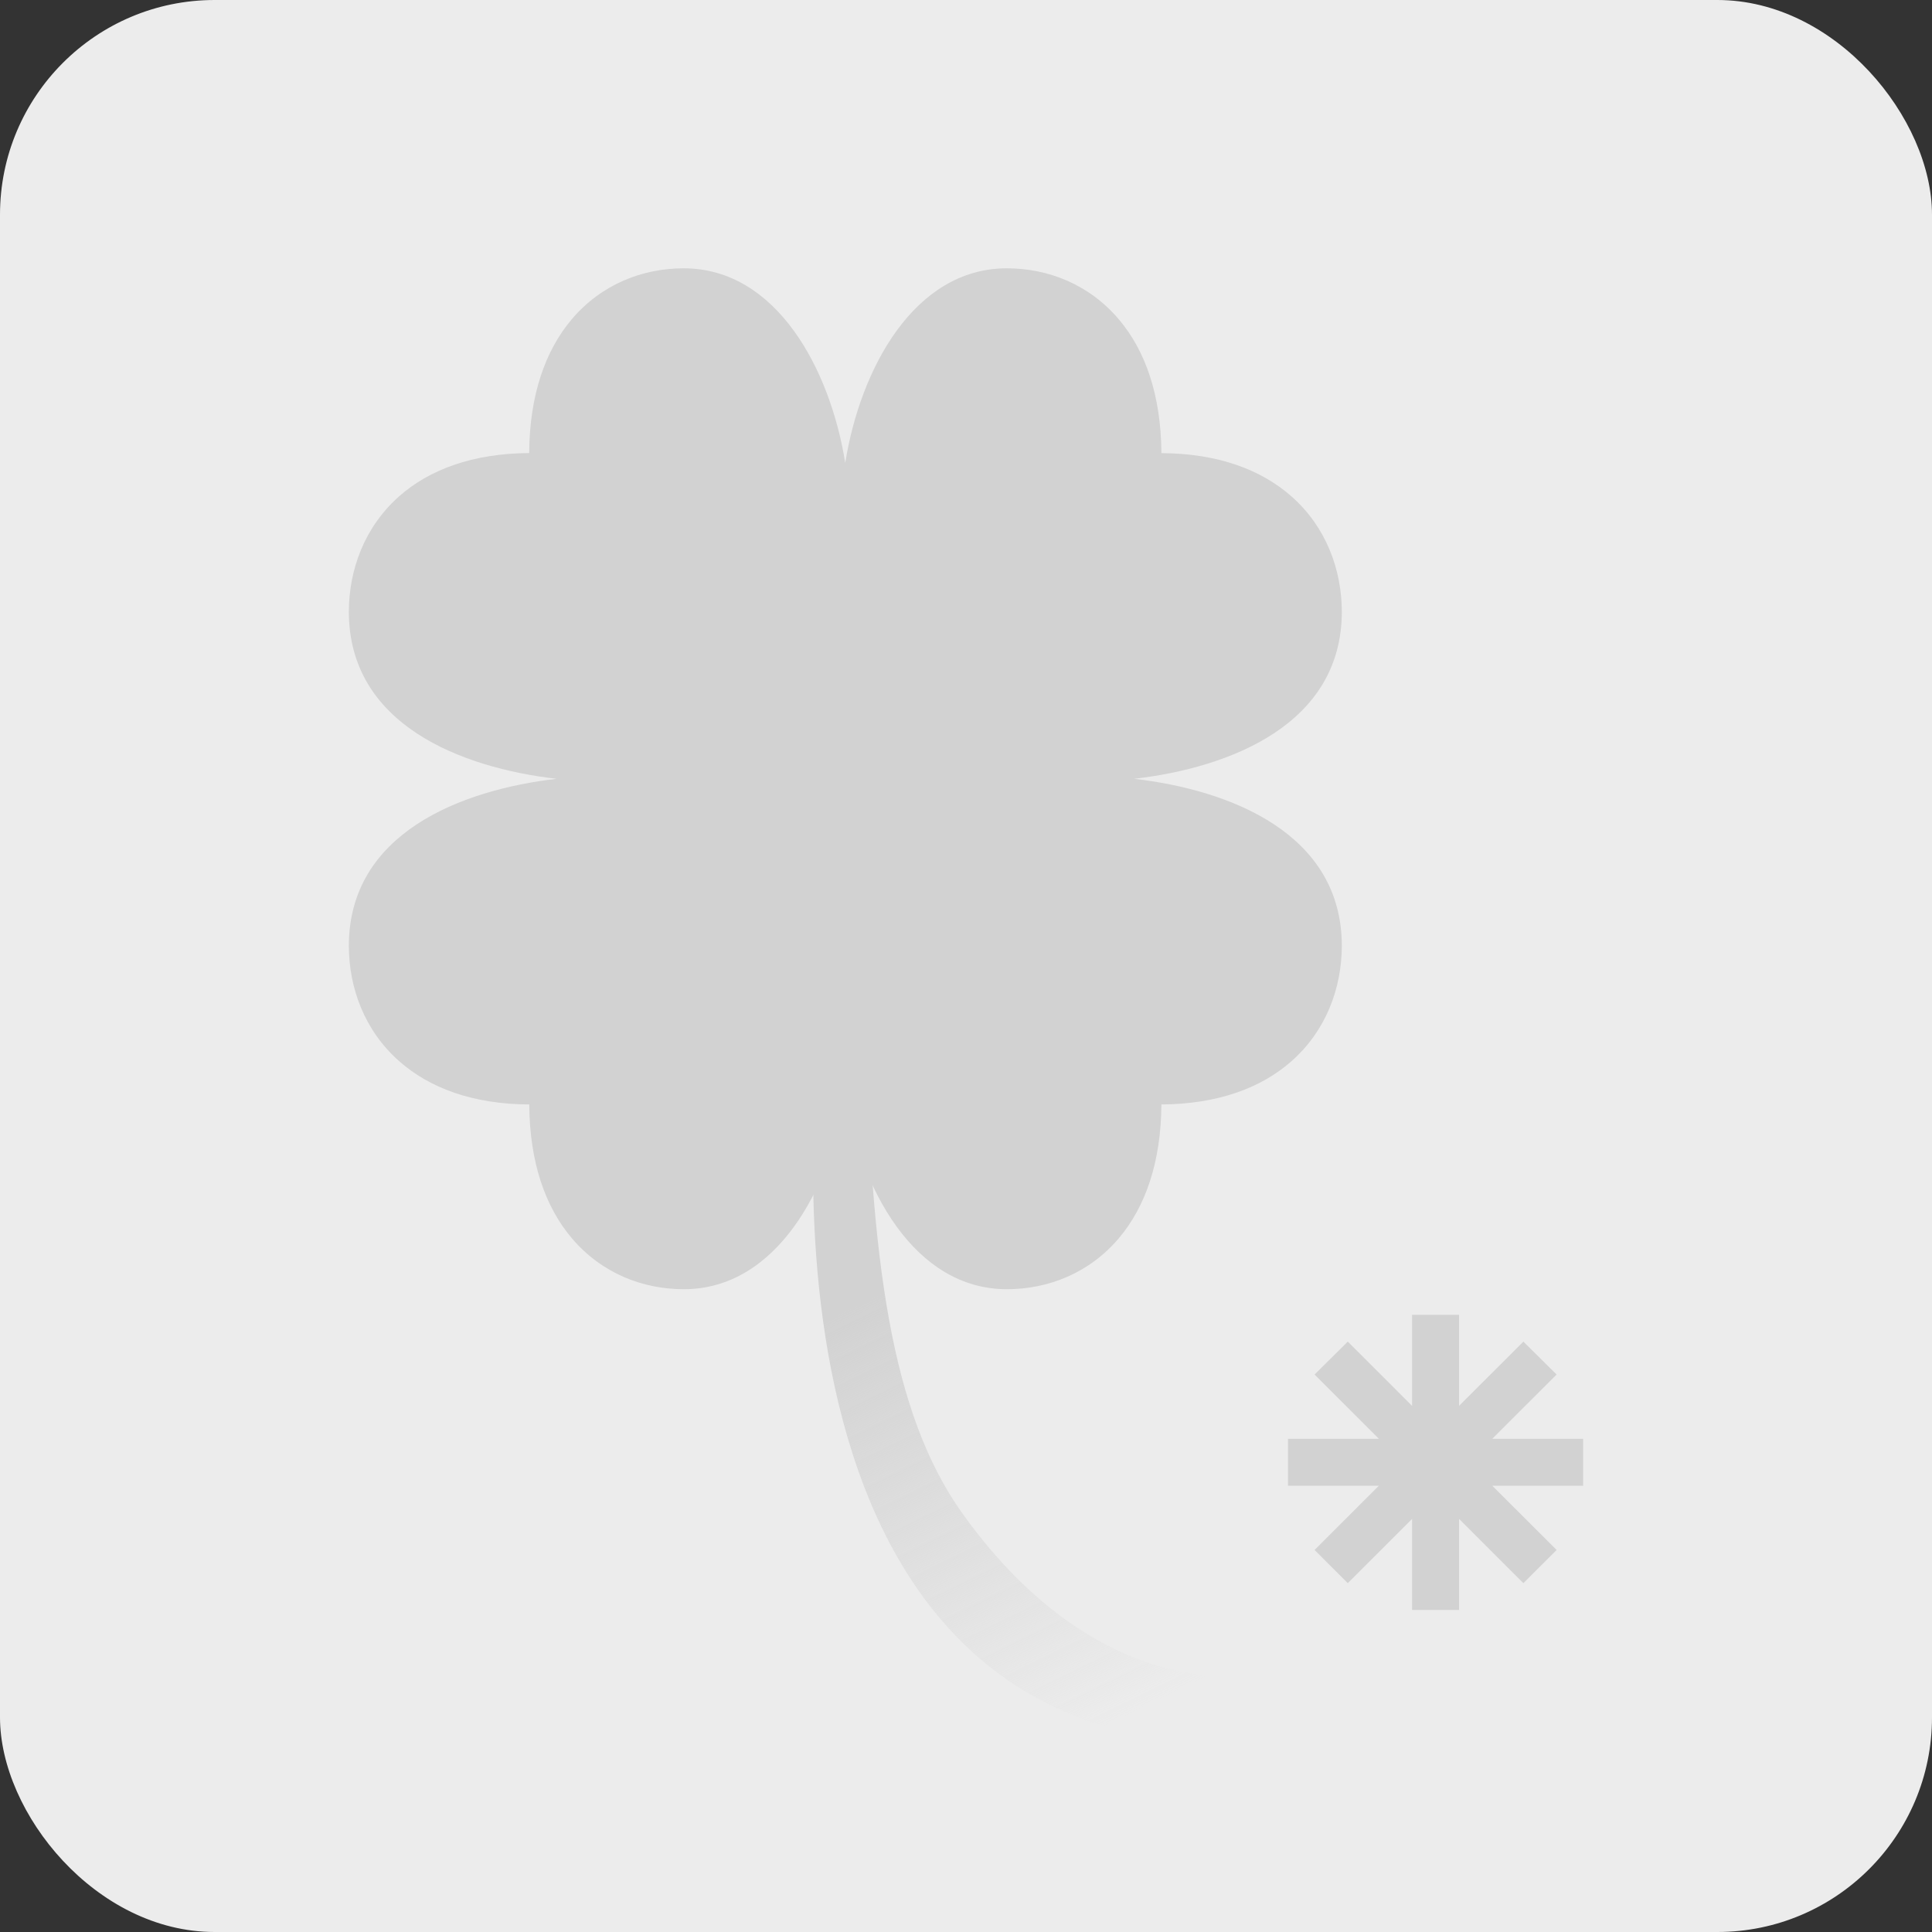 <svg width="72" height="72" viewBox="0 0 72 72" fill="none" xmlns="http://www.w3.org/2000/svg">
<rect x="0" y="0" width="72" height="72" fill="#333333" stroke="none"/>
<rect width="72" height="72" rx="8" fill="#ECECEC"/>
<path fill-rule="evenodd" clip-rule="evenodd" d="M19.721 16.884C17.621 16.897 15.999 17.497 14.863 18.506C13.584 19.646 13.006 21.226 13 22.792C13 27.003 17.181 28.611 20.739 29.024C17.181 29.439 13 31.048 13 35.255C13.006 36.822 13.584 38.401 14.866 39.538C16.003 40.547 17.621 41.151 19.724 41.16C19.737 43.317 20.322 44.979 21.308 46.142C22.419 47.455 23.957 48.045 25.482 48.045C28.947 48.045 30.951 44.27 31.503 40.791C32.056 44.266 34.059 48.045 37.524 48.045C39.05 48.045 40.588 47.455 41.699 46.142C42.682 44.979 43.269 43.317 43.282 41.16C45.382 41.147 47.004 40.547 48.141 39.538C49.422 38.401 50 36.822 50.006 35.255C50.006 31.045 45.825 29.436 42.267 29.024C45.825 28.611 50.006 27.003 50.006 22.792C50 21.226 49.422 19.646 48.141 18.509C47.004 17.5 45.385 16.897 43.282 16.887C43.269 14.73 42.685 13.069 41.699 11.905C40.585 10.589 39.046 9.999 37.521 9.999C34.056 9.999 32.052 13.774 31.5 17.253C30.945 13.774 28.944 9.999 25.479 9.999C23.954 9.999 22.415 10.589 21.304 11.902C20.322 13.065 19.734 14.727 19.721 16.884Z" fill="#D2D2D2"/>
<path fill-rule="evenodd" clip-rule="evenodd" d="M30.617 38.23C30.617 38.23 26.719 65.253 46.276 64.999L46.868 62.391C46.868 62.391 41.081 63.694 35.866 56.4C33.188 52.655 32.456 46.911 32.25 38.23H30.617Z" fill="url(#paint0_linear_2225_53392)"/>
<path d="M59 55.369H55.614L58.01 57.763L56.772 59L54.376 56.606V59.999H52.624V56.606L50.228 59L48.99 57.763L51.386 55.369H48V53.619H51.386L48.99 51.225L50.228 49.998L52.624 52.392V48.999H54.376V52.392L56.772 49.998L58.01 51.225L55.614 53.619H59V55.369Z" fill="#D2D2D2"/>
<defs>
<linearGradient id="paint0_linear_2225_53392" x1="30.865" y1="41.499" x2="41.865" y2="63.999" gradientUnits="userSpaceOnUse">
<stop offset="0.275" stop-color="#D2D2D2"/>
<stop offset="1" stop-color="#D2D2D2" stop-opacity="0"/>
</linearGradient>
</defs>
</svg>

